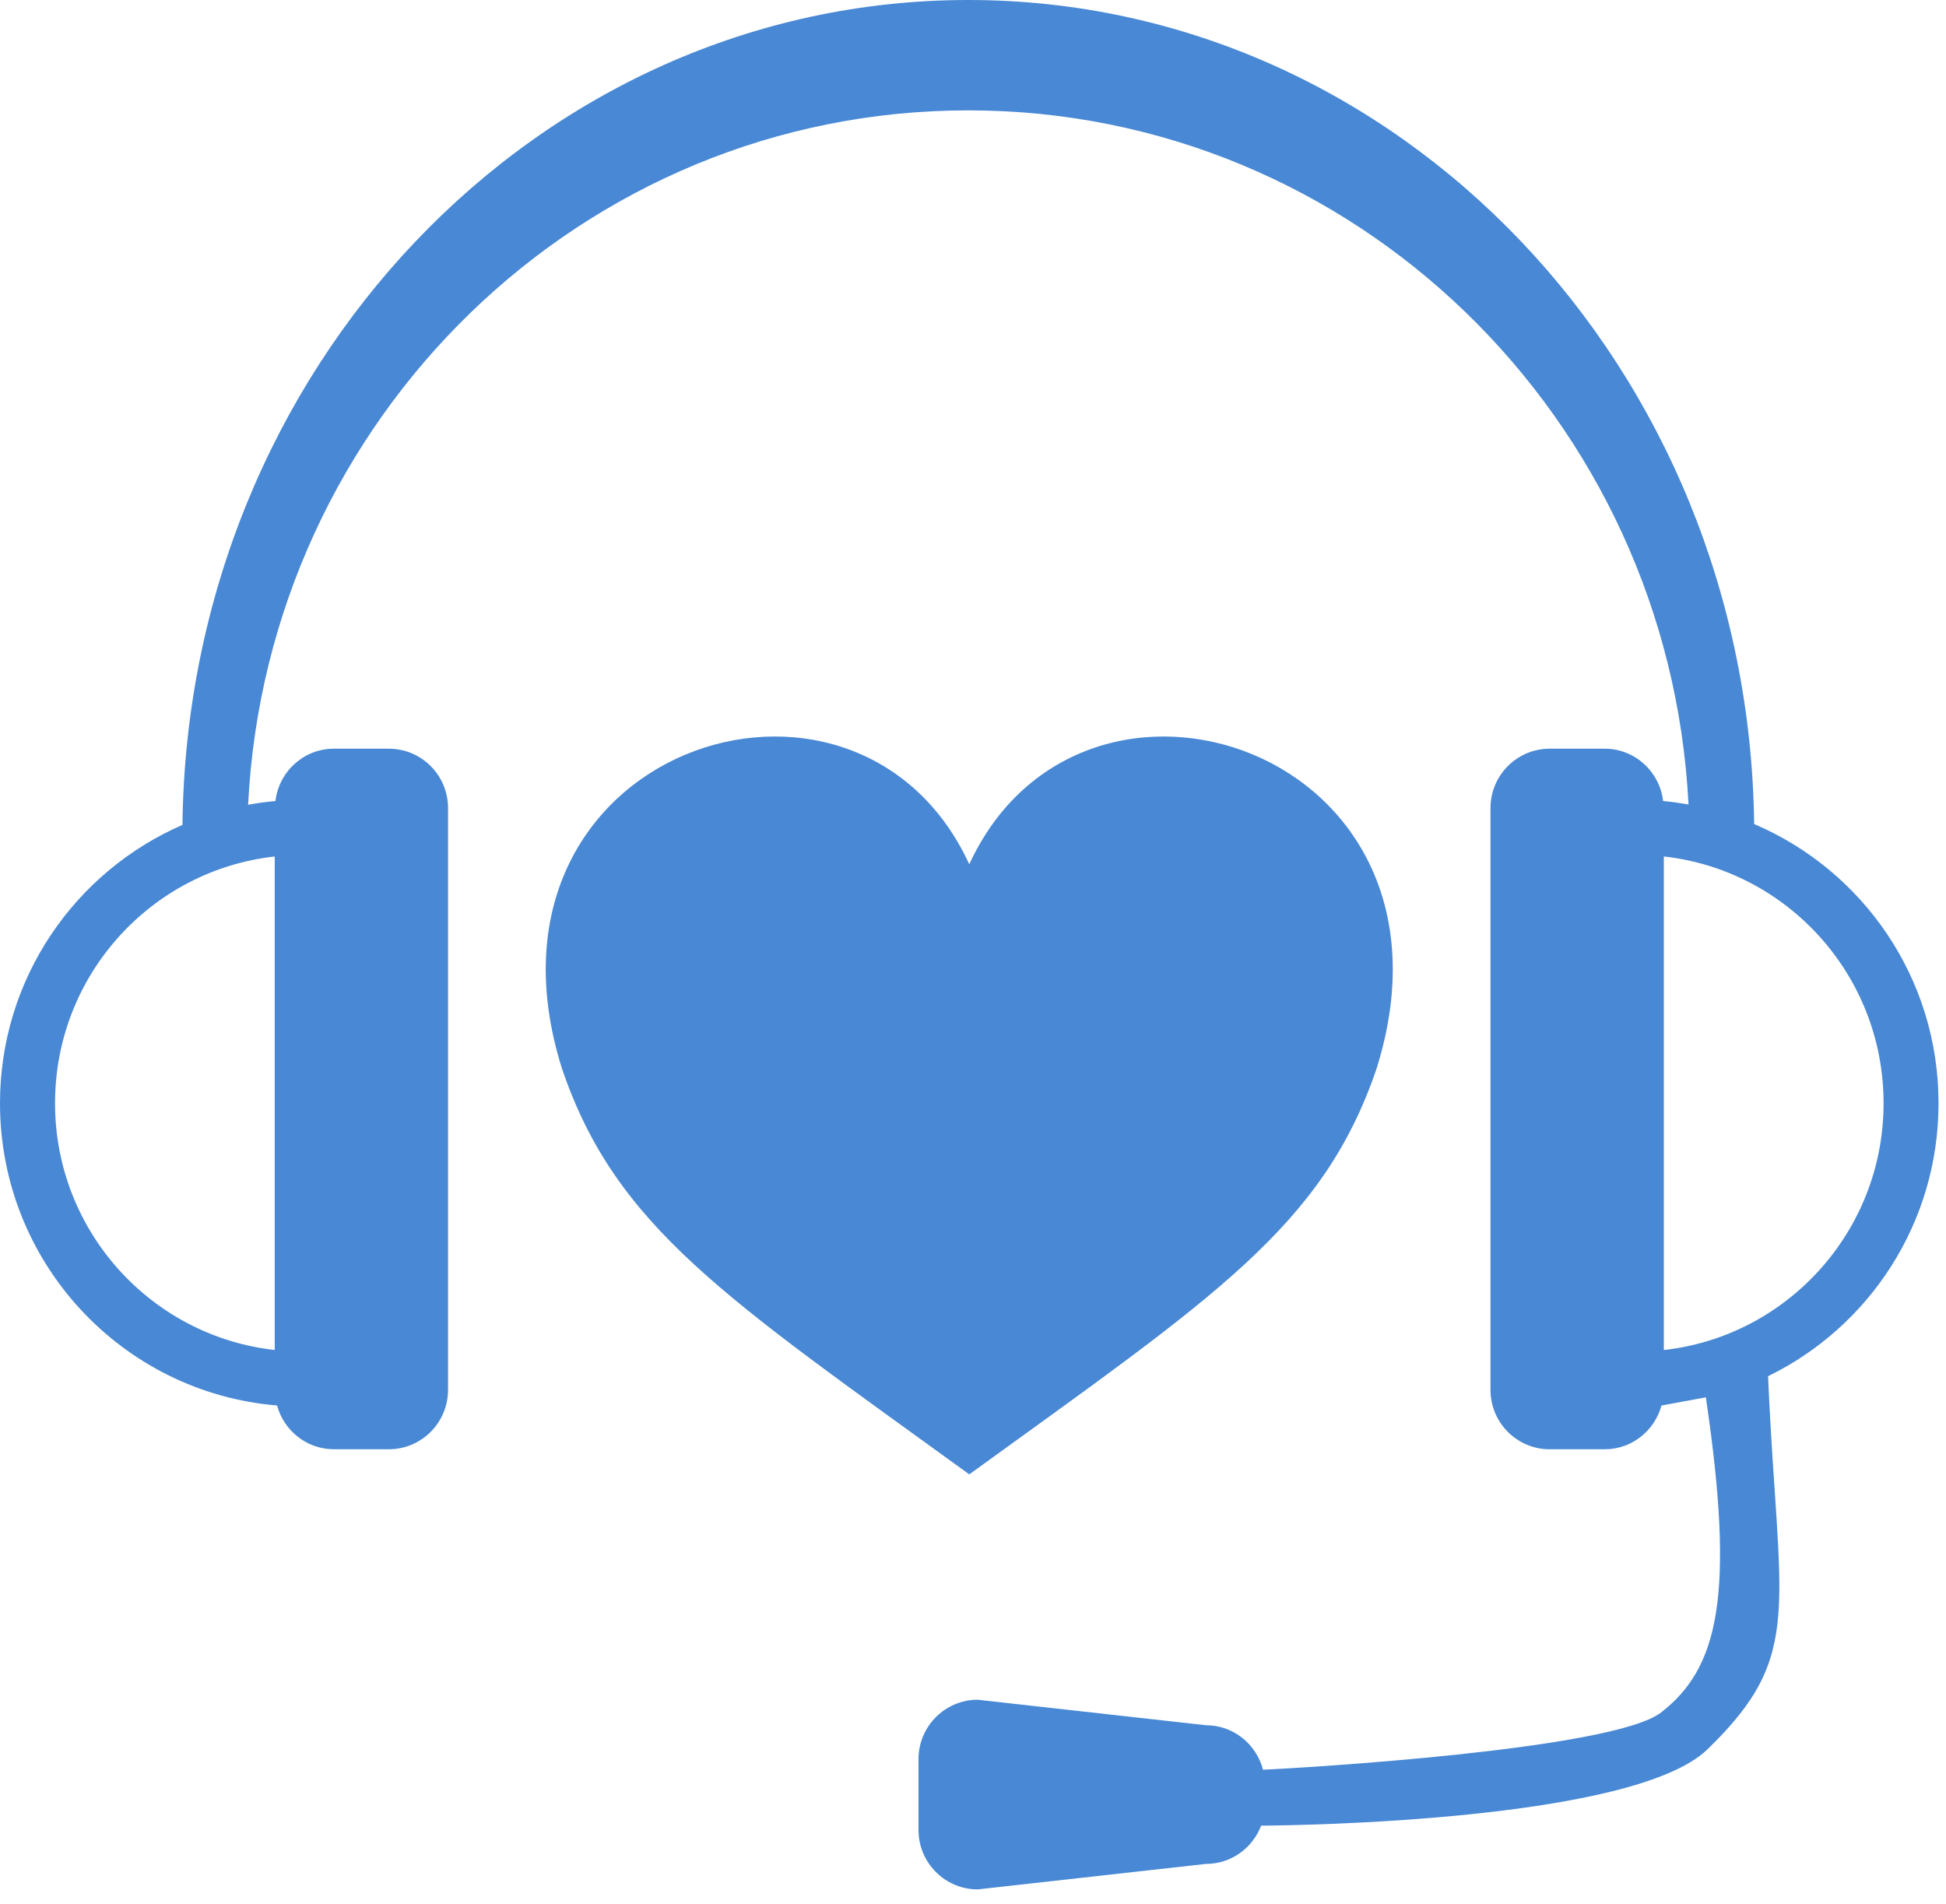<?xml version="1.0" encoding="UTF-8" standalone="no"?>
<svg width="93px" height="91px" viewBox="0 0 93 91" version="1.1" xmlns="http://www.w3.org/2000/svg" xmlns:xlink="http://www.w3.org/1999/xlink" xmlns:sketch="http://www.bohemiancoding.com/sketch/ns">
    <!-- Generator: Sketch 3.5.2 (25235) - http://www.bohemiancoding.com/sketch -->
    <title>Group</title>
    <desc>Created with Sketch.</desc>
    <defs></defs>
    <g id="About-Us" stroke="none" stroke-width="1" fill="none" fill-rule="evenodd" sketch:type="MSPage">
        <g id="About-Us---A" sketch:type="MSArtboardGroup" transform="translate(-1016, -726)" fill="#4888D4">
            <g id="Group" sketch:type="MSLayerGroup" transform="translate(1016, 726)">
                <path d="M81.523,66.777 C82.938,76.317 82.102,79.73 79.382,81.839 C77.068,83.629 62.089,84.497 60.359,84.574 C60.041,83.355 58.948,82.448 57.633,82.448 L46.726,81.23 C45.164,81.23 43.895,82.501 43.895,84.073 L43.895,87.452 C43.895,89.022 45.164,90.293 46.726,90.293 L57.633,89.075 C58.842,89.075 59.861,88.316 60.27,87.247 C61.938,87.236 78.05,87.033 81.601,83.599 C86.294,79.056 84.972,76.905 84.497,65.767 C89.316,63.42 92.643,58.466 92.643,52.724 C92.643,46.72 89.008,41.586 83.831,39.381 C83.57,17.585 66.859,0 46.275,0 C25.68,0 8.965,17.606 8.72,39.422 C3.595,41.648 0,46.756 0,52.724 C0,60.328 5.828,66.553 13.241,67.168 C13.57,68.372 14.658,69.259 15.957,69.259 L18.581,69.259 C20.147,69.259 21.412,67.988 21.412,66.417 L21.412,38.619 C21.412,37.051 20.147,35.78 18.581,35.78 L15.957,35.78 C14.514,35.78 13.331,36.874 13.163,38.281 C12.72,38.319 12.288,38.381 11.857,38.458 C12.785,19.972 27.837,5.274 46.275,5.274 C64.713,5.274 79.76,19.966 80.695,38.445 C80.293,38.376 79.891,38.316 79.481,38.281 C79.314,36.874 78.133,35.78 76.686,35.78 L74.058,35.78 C72.499,35.78 71.231,37.051 71.231,38.619 L71.231,66.418 C71.231,67.989 72.499,69.26 74.058,69.26 L76.686,69.26 C77.989,69.26 79.074,68.373 79.402,67.169 L81.523,66.777 L81.523,66.777 Z M13.129,64.516 C7.224,63.859 2.63,58.831 2.63,52.724 C2.63,46.612 7.224,41.587 13.129,40.931 L13.129,64.516 L13.129,64.516 Z M79.515,64.517 L79.515,40.93 C85.419,41.588 90.017,46.612 90.017,52.724 C90.017,58.831 85.419,63.859 79.515,64.517 L79.515,64.517 Z" id="Shape" sketch:type="MSShapeGroup"></path>
                <path d="M46.322,41.303 C40.911,29.562 22.063,35.81 26.854,51.059 C29.426,58.642 34.655,62.003 46.322,70.459 C57.99,62.003 63.218,58.641 65.789,51.059 C70.578,35.811 51.732,29.562 46.322,41.303 L46.322,41.303 Z" id="Shape" sketch:type="MSShapeGroup"></path>
            </g>
        </g>
    </g>
</svg>